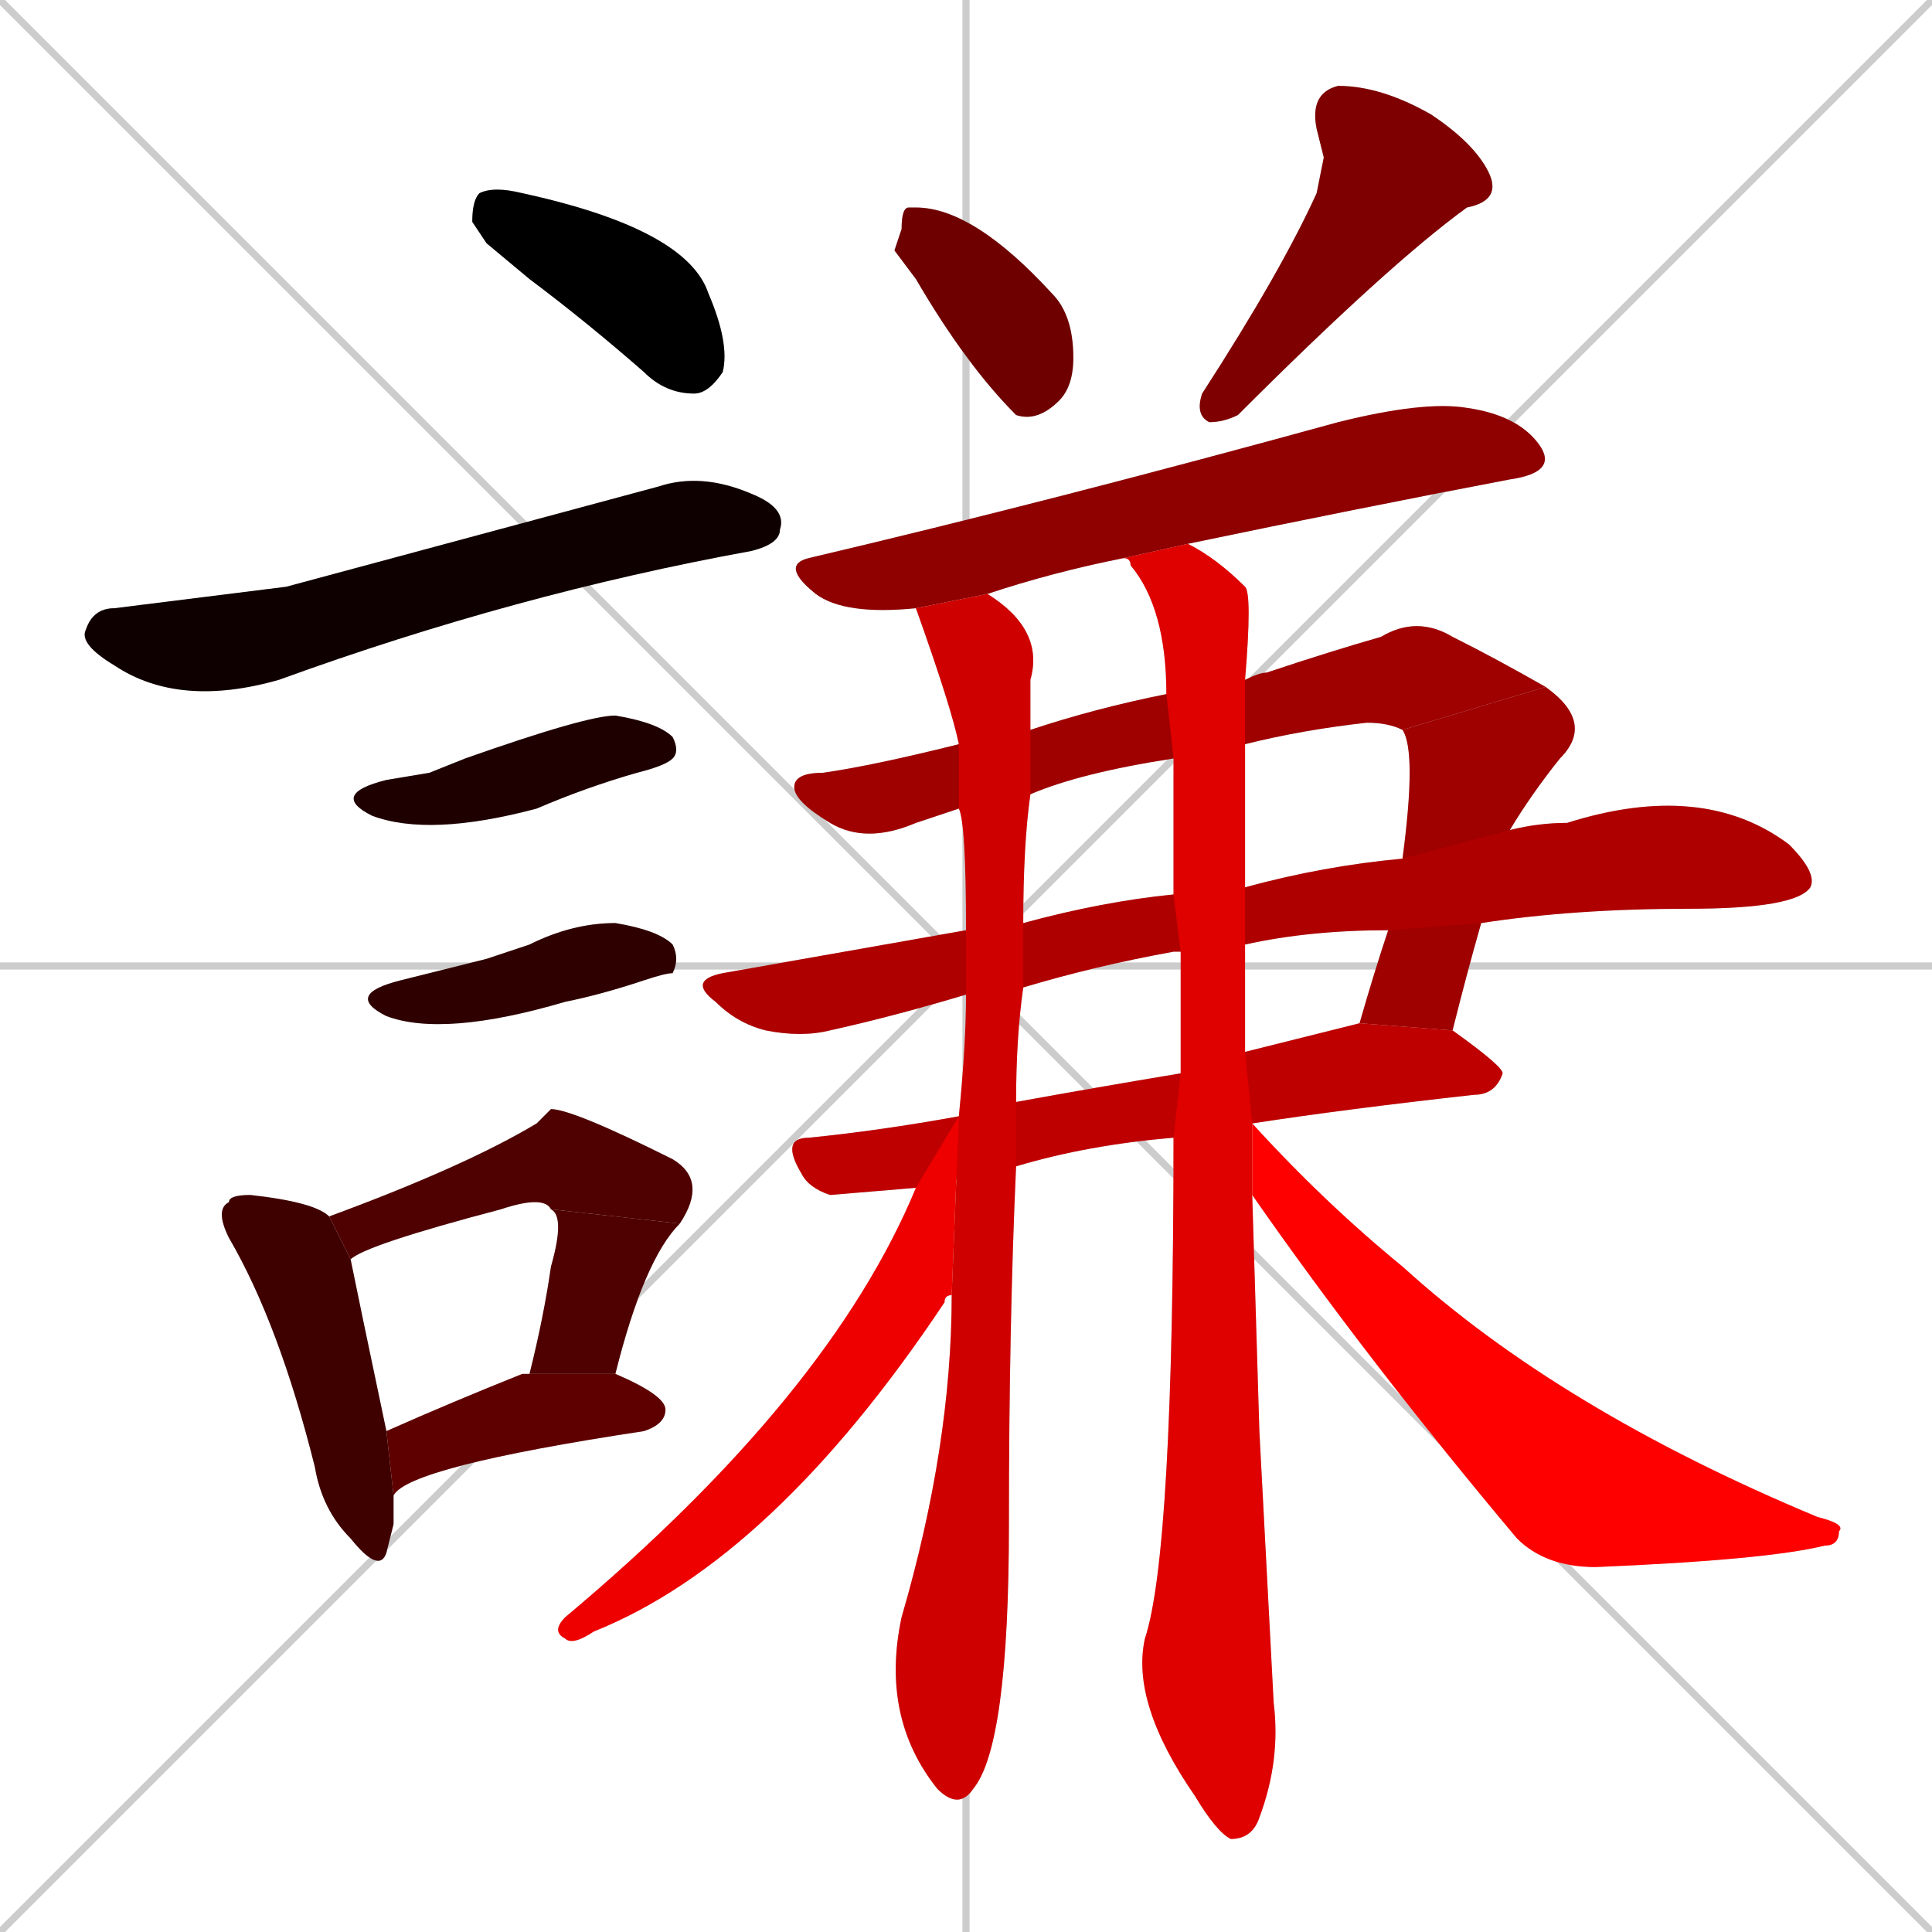 <svg xmlns="http://www.w3.org/2000/svg" xmlns:xlink="http://www.w3.org/1999/xlink" width="270" height="270"><path d="M 0 0 L 270 270 M 270 0 L 0 270 M 135 0 L 135 270 M 0 135 L 270 135" stroke="#CCCCCC" /><path d="M 68 34 L 66 31 Q 66 28 67 27 Q 69 26 73 27 Q 96 32 99 41 Q 102 48 101 52 Q 99 55 97 55 Q 93 55 90 52 Q 82 45 74 39" fill="#CCCCCC"/><path d="M 40 82 L 92 68 Q 98 66 105 69 Q 110 71 109 74 Q 109 76 105 77 Q 72 83 39 95 Q 25 99 16 93 Q 11 90 12 88 Q 13 85 16 85" fill="#CCCCCC"/><path d="M 60 108 L 65 106 Q 82 100 86 100 Q 92 101 94 103 Q 95 105 94 106 Q 93 107 89 108 Q 82 110 75 113 Q 60 117 52 114 Q 46 111 54 109" fill="#CCCCCC"/><path d="M 68 134 L 74 132 Q 80 129 86 129 Q 92 130 94 132 Q 95 134 94 136 Q 93 136 90 137 Q 84 139 79 140 Q 62 145 54 142 Q 48 139 56 137" fill="#CCCCCC"/><path d="M 55 213 L 54 217 Q 53 220 49 215 Q 45 211 44 205 Q 39 185 32 173 Q 30 169 32 168 Q 32 167 35 167 Q 44 168 46 170 L 49 176 Q 50 181 54 200 L 55 209" fill="#CCCCCC"/><path d="M 46 170 Q 65 163 75 157 Q 76 156 77 155 Q 80 155 94 162 Q 99 165 95 171 L 77 169 Q 76 167 70 169 Q 51 174 49 176" fill="#CCCCCC"/><path d="M 74 192 Q 76 184 77 177 Q 79 170 77 169 L 95 171 Q 90 176 86 192" fill="#CCCCCC"/><path d="M 54 200 Q 63 196 73 192 Q 74 192 74 192 L 86 192 Q 93 195 93 197 Q 93 199 90 200 Q 57 205 55 209" fill="#CCCCCC"/><path d="M 125 35 L 126 32 Q 126 29 127 29 Q 127 29 128 29 Q 136 29 147 41 Q 150 44 150 50 Q 150 54 148 56 Q 145 59 142 58 Q 135 51 128 39" fill="#CCCCCC"/><path d="M 185 22 L 184 18 Q 183 13 187 12 Q 193 12 200 16 Q 206 20 208 24 Q 210 28 205 29 Q 194 37 173 58 Q 171 59 169 59 Q 167 58 168 55 Q 179 38 184 27" fill="#CCCCCC"/><path d="M 157 78 Q 147 80 138 83 L 128 85 Q 118 86 114 83 Q 109 79 113 78 Q 147 70 187 59 Q 199 56 205 57 Q 212 58 215 62 Q 218 66 211 67 Q 190 71 166 76" fill="#CCCCCC"/><path d="M 164 106 Q 151 108 144 111 L 134 113 Q 131 114 128 115 Q 121 118 116 115 Q 111 112 111 110 Q 111 108 115 108 Q 122 107 134 104 L 144 102 Q 153 99 163 97 L 174 95 Q 176 94 177 94 Q 186 91 193 89 Q 198 86 203 89 Q 209 92 216 96 L 196 102 Q 194 101 191 101 Q 182 102 174 104" fill="#CCCCCC"/><path d="M 196 120 Q 198 105 196 102 L 216 96 Q 223 101 218 106 Q 214 111 211 116 L 207 129 Q 205 136 203 144 L 190 143 Q 192 136 194 130" fill="#CCCCCC"/><path d="M 165 133 Q 164 133 164 133 Q 153 135 143 138 L 135 139 Q 125 142 116 144 Q 112 145 107 144 Q 103 143 100 140 Q 96 137 101 136 Q 118 133 135 130 L 143 129 Q 154 126 164 125 L 174 124 Q 185 121 196 120 L 211 116 Q 215 115 219 115 Q 238 109 250 118 Q 254 122 253 124 Q 251 127 236 127 Q 220 127 207 129 L 194 130 Q 183 130 174 132" fill="#CCCCCC"/><path d="M 164 159 Q 152 160 142 163 L 128 166 L 116 167 Q 113 166 112 164 Q 109 159 113 159 Q 123 158 134 156 L 142 154 Q 153 152 165 150 L 174 147 Q 182 145 190 143 Q 190 143 190 143 L 203 144 Q 210 149 210 150 Q 209 153 206 153 Q 188 155 175 157" fill="#CCCCCC"/><path d="M 144 111 Q 143 118 143 129 L 143 138 Q 142 145 142 154 L 142 163 Q 141 185 141 213 Q 141 244 136 250 Q 134 253 131 250 Q 123 240 126 226 Q 133 202 133 181 L 134 156 Q 135 146 135 139 L 135 130 Q 135 115 134 113 L 134 104 Q 133 99 128 85 L 138 83 Q 138 83 138 83 Q 146 88 144 95 Q 144 96 144 102" fill="#CCCCCC"/><path d="M 176 200 L 178 238 Q 179 246 176 254 Q 175 257 172 257 Q 170 256 167 251 Q 158 238 160 229 Q 164 217 164 159 L 165 150 Q 165 141 165 133 L 164 125 Q 164 115 164 106 L 163 97 Q 163 85 158 79 Q 158 78 157 78 L 166 76 Q 170 78 174 82 Q 175 83 174 95 L 174 104 Q 174 113 174 124 L 174 132 Q 174 134 174 136 Q 174 142 174 147 L 175 157 L 175 167" fill="#CCCCCC"/><path d="M 133 181 Q 132 181 132 182 Q 108 218 83 228 Q 80 230 79 229 Q 77 228 79 226 Q 116 195 128 166 L 134 156" fill="#CCCCCC"/><path d="M 175 157 Q 185 168 196 177 Q 218 197 254 212 Q 258 213 257 214 Q 257 216 255 216 Q 247 218 223 219 Q 216 219 212 215 Q 191 190 175 167" fill="#CCCCCC"/><path d="M 68 34 L 66 31 Q 66 28 67 27 Q 69 26 73 27 Q 96 32 99 41 Q 102 48 101 52 Q 99 55 97 55 Q 93 55 90 52 Q 82 45 74 39" fill="#000000" /><path d="M 40 82 L 92 68 Q 98 66 105 69 Q 110 71 109 74 Q 109 76 105 77 Q 72 83 39 95 Q 25 99 16 93 Q 11 90 12 88 Q 13 85 16 85" fill="#0f0000" /><path d="M 60 108 L 65 106 Q 82 100 86 100 Q 92 101 94 103 Q 95 105 94 106 Q 93 107 89 108 Q 82 110 75 113 Q 60 117 52 114 Q 46 111 54 109" fill="#1f0000" /><path d="M 68 134 L 74 132 Q 80 129 86 129 Q 92 130 94 132 Q 95 134 94 136 Q 93 136 90 137 Q 84 139 79 140 Q 62 145 54 142 Q 48 139 56 137" fill="#2f0000" /><path d="M 55 213 L 54 217 Q 53 220 49 215 Q 45 211 44 205 Q 39 185 32 173 Q 30 169 32 168 Q 32 167 35 167 Q 44 168 46 170 L 49 176 Q 50 181 54 200 L 55 209" fill="#3f0000" /><path d="M 46 170 Q 65 163 75 157 Q 76 156 77 155 Q 80 155 94 162 Q 99 165 95 171 L 77 169 Q 76 167 70 169 Q 51 174 49 176" fill="#4f0000" /><path d="M 74 192 Q 76 184 77 177 Q 79 170 77 169 L 95 171 Q 90 176 86 192" fill="#4f0000" /><path d="M 54 200 Q 63 196 73 192 Q 74 192 74 192 L 86 192 Q 93 195 93 197 Q 93 199 90 200 Q 57 205 55 209" fill="#5f0000" /><path d="M 125 35 L 126 32 Q 126 29 127 29 Q 127 29 128 29 Q 136 29 147 41 Q 150 44 150 50 Q 150 54 148 56 Q 145 59 142 58 Q 135 51 128 39" fill="#6f0000" /><path d="M 185 22 L 184 18 Q 183 13 187 12 Q 193 12 200 16 Q 206 20 208 24 Q 210 28 205 29 Q 194 37 173 58 Q 171 59 169 59 Q 167 58 168 55 Q 179 38 184 27" fill="#7f0000" /><path d="M 157 78 Q 147 80 138 83 L 128 85 Q 118 86 114 83 Q 109 79 113 78 Q 147 70 187 59 Q 199 56 205 57 Q 212 58 215 62 Q 218 66 211 67 Q 190 71 166 76" fill="#8f0000" /><path d="M 164 106 Q 151 108 144 111 L 134 113 Q 131 114 128 115 Q 121 118 116 115 Q 111 112 111 110 Q 111 108 115 108 Q 122 107 134 104 L 144 102 Q 153 99 163 97 L 174 95 Q 176 94 177 94 Q 186 91 193 89 Q 198 86 203 89 Q 209 92 216 96 L 196 102 Q 194 101 191 101 Q 182 102 174 104" fill="#9f0000" /><path d="M 196 120 Q 198 105 196 102 L 216 96 Q 223 101 218 106 Q 214 111 211 116 L 207 129 Q 205 136 203 144 L 190 143 Q 192 136 194 130" fill="#9f0000" /><path d="M 165 133 Q 164 133 164 133 Q 153 135 143 138 L 135 139 Q 125 142 116 144 Q 112 145 107 144 Q 103 143 100 140 Q 96 137 101 136 Q 118 133 135 130 L 143 129 Q 154 126 164 125 L 174 124 Q 185 121 196 120 L 211 116 Q 215 115 219 115 Q 238 109 250 118 Q 254 122 253 124 Q 251 127 236 127 Q 220 127 207 129 L 194 130 Q 183 130 174 132" fill="#af0000" /><path d="M 164 159 Q 152 160 142 163 L 128 166 L 116 167 Q 113 166 112 164 Q 109 159 113 159 Q 123 158 134 156 L 142 154 Q 153 152 165 150 L 174 147 Q 182 145 190 143 Q 190 143 190 143 L 203 144 Q 210 149 210 150 Q 209 153 206 153 Q 188 155 175 157" fill="#bf0000" /><path d="M 144 111 Q 143 118 143 129 L 143 138 Q 142 145 142 154 L 142 163 Q 141 185 141 213 Q 141 244 136 250 Q 134 253 131 250 Q 123 240 126 226 Q 133 202 133 181 L 134 156 Q 135 146 135 139 L 135 130 Q 135 115 134 113 L 134 104 Q 133 99 128 85 L 138 83 Q 138 83 138 83 Q 146 88 144 95 Q 144 96 144 102" fill="#cf0000" /><path d="M 176 200 L 178 238 Q 179 246 176 254 Q 175 257 172 257 Q 170 256 167 251 Q 158 238 160 229 Q 164 217 164 159 L 165 150 Q 165 141 165 133 L 164 125 Q 164 115 164 106 L 163 97 Q 163 85 158 79 Q 158 78 157 78 L 166 76 Q 170 78 174 82 Q 175 83 174 95 L 174 104 Q 174 113 174 124 L 174 132 Q 174 134 174 136 Q 174 142 174 147 L 175 157 L 175 167" fill="#df0000" /><path d="M 133 181 Q 132 181 132 182 Q 108 218 83 228 Q 80 230 79 229 Q 77 228 79 226 Q 116 195 128 166 L 134 156" fill="#ef0000" /><path d="M 175 157 Q 185 168 196 177 Q 218 197 254 212 Q 258 213 257 214 Q 257 216 255 216 Q 247 218 223 219 Q 216 219 212 215 Q 191 190 175 167" fill="#ff0000" /></svg>